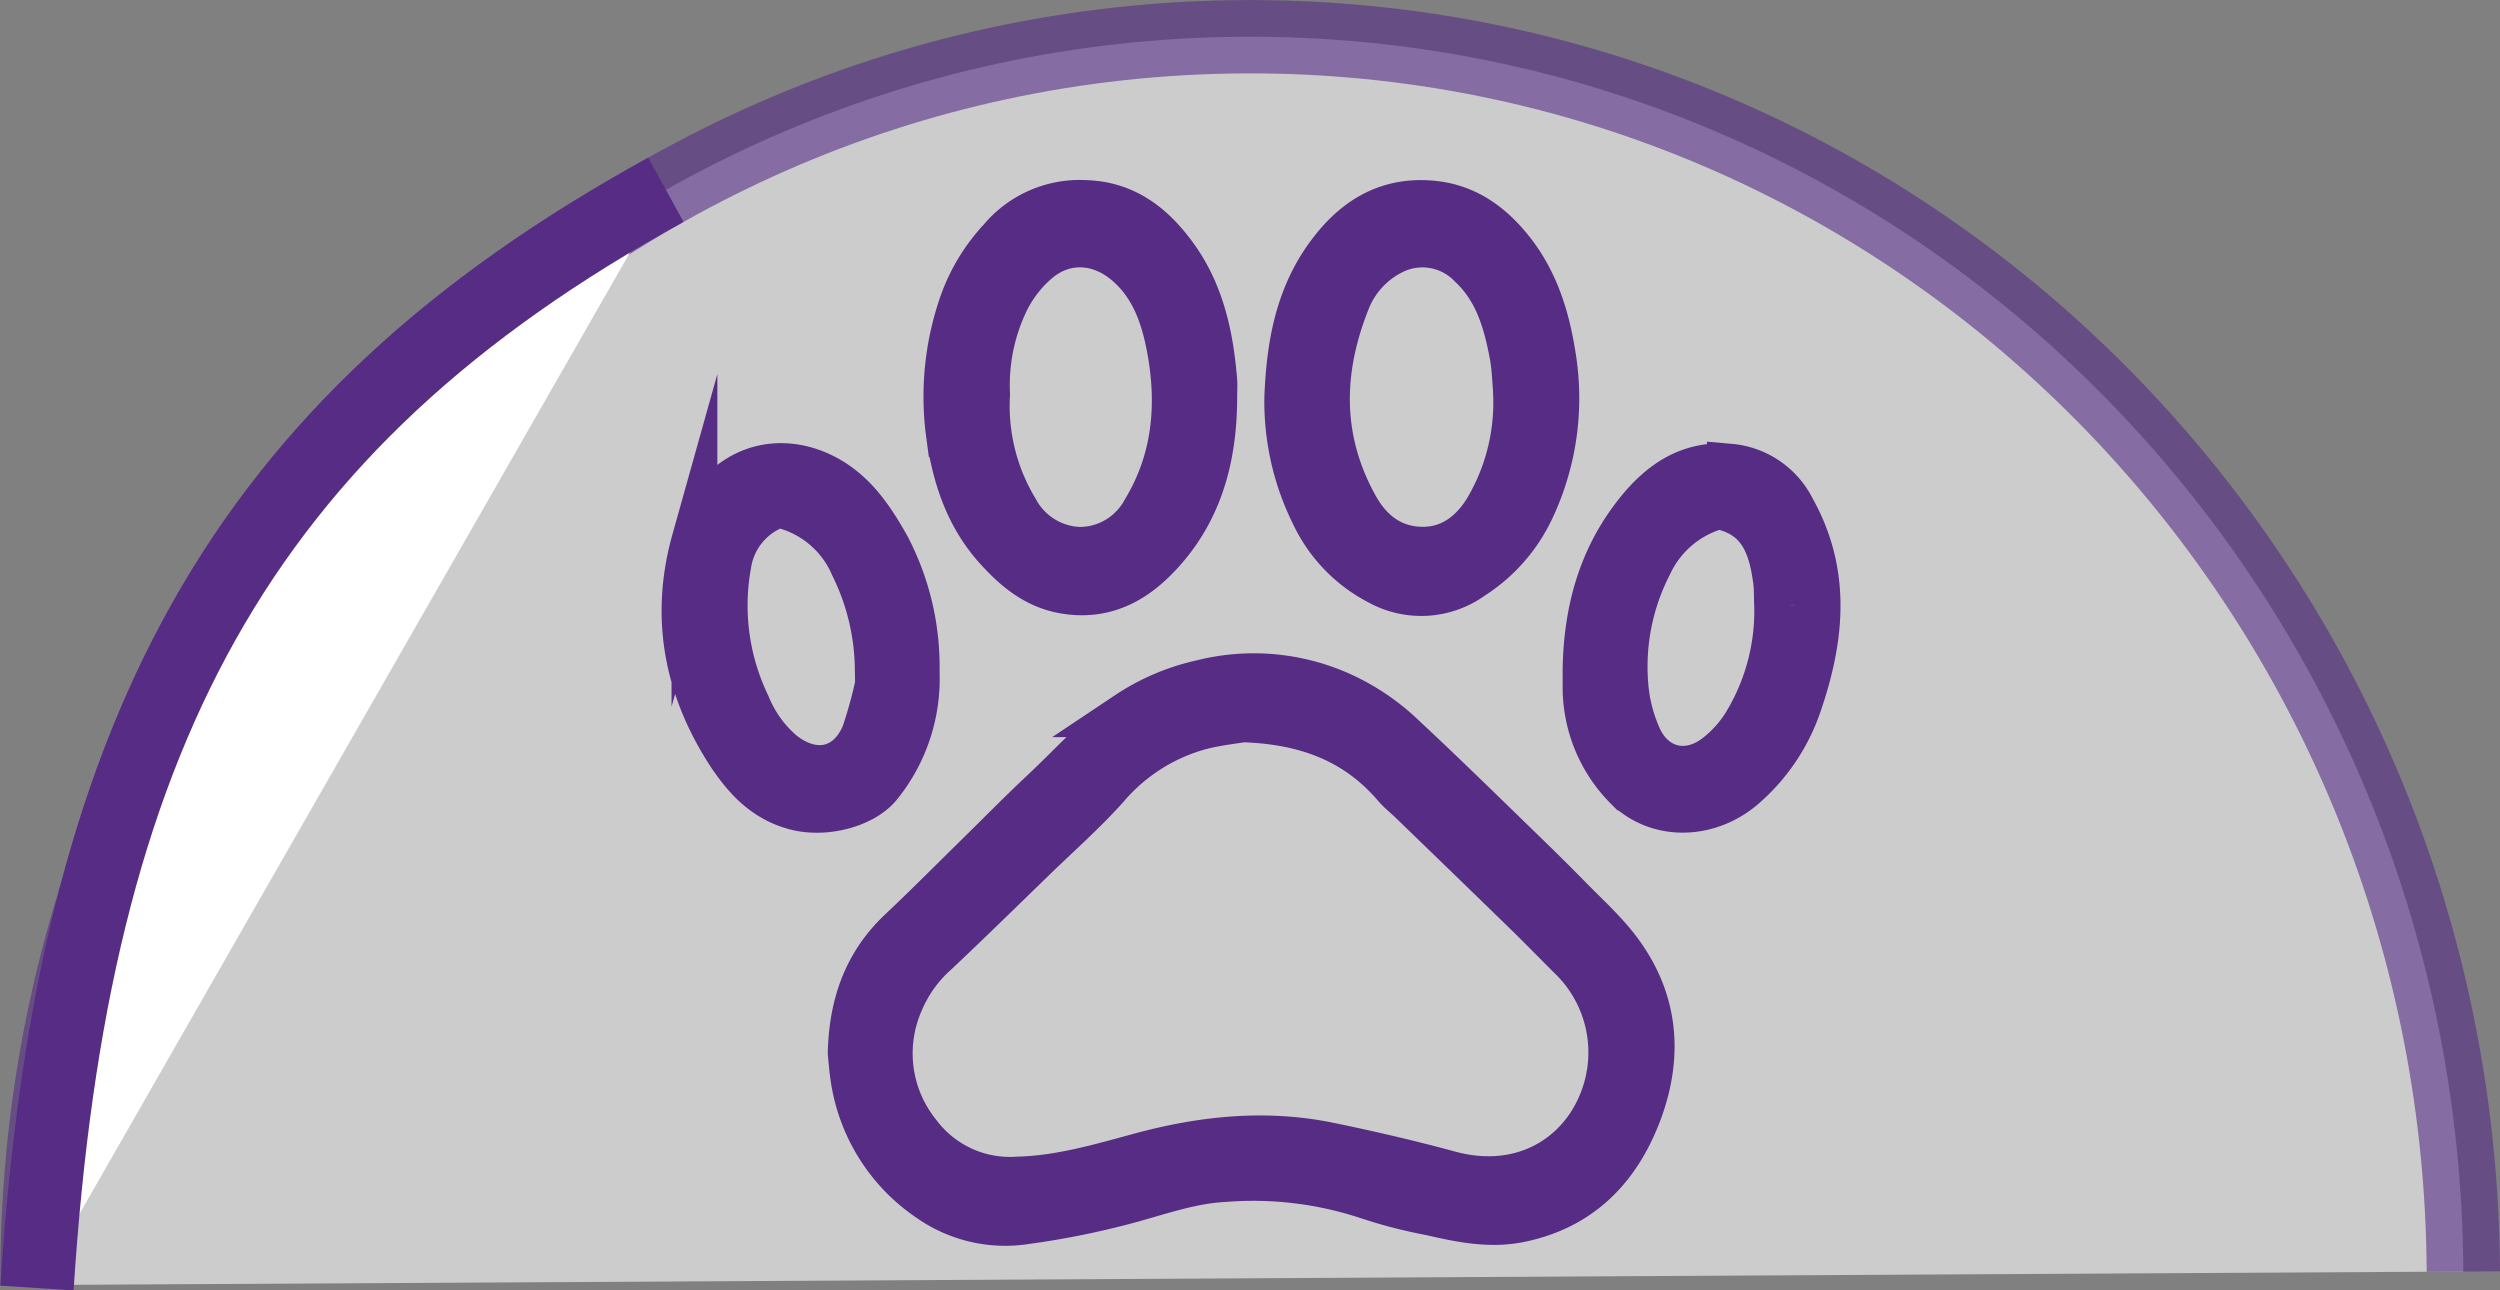 <svg id="Layer_1" data-name="Layer 1" xmlns="http://www.w3.org/2000/svg" viewBox="0 0 272.84 140.82">
<rect x="0" y="0" width="272.84" height="140.82" fill="#808080" stroke="none"/>
<defs>
<style>.cls-1,.cls-2,.cls-3{fill:#fff;stroke:#562c85;stroke-miterlimit:10;}.cls-1,.cls-2{stroke-width:8px;}.cls-1{opacity:0.6;}.cls-3{stroke-width:5px;}</style></defs><path class="cls-1" d="M173,362.34c-.42-74.83,58.53-135.83,131.67-136.23S437.38,286,437.8,360.87" transform="translate(-168.96 -222.1)"/>
<path class="cls-2" d="M173,362.67c3.85-59.93,21.86-94.18,68.63-119.86" transform="translate(-168.96 -222.1)"/>
<path class="cls-3" d="M261.8,337c.14-5.44,1.78-9.82,5.53-13.34,2.74-2.58,5.39-5.25,8.07-7.89,2.53-2.47,5-5,7.59-7.42,3-2.83,5.76-5.92,9.05-8.3a23.8,23.8,0,0,1,8.11-3.45,23.11,23.11,0,0,1,17,2.28,24.06,24.06,0,0,1,4.87,3.6c4.24,3.95,8.38,8,12.54,12.05,2.07,2,4.1,4,6.12,6.07,1.4,1.41,2.86,2.77,4.14,4.29,4.76,5.65,5.52,12.05,2.93,18.8-2.29,5.95-6.35,10.12-12.85,11.48-3.36.71-6.61,0-9.85-.74a52.61,52.61,0,0,1-6.93-1.8,39.74,39.74,0,0,0-15.41-1.86c-3.51.16-6.8,1.29-10.16,2.23a88.76,88.76,0,0,1-11.67,2.39A14.37,14.37,0,0,1,270.48,353a19.34,19.34,0,0,1-8.37-13.17C261.94,338.76,261.87,337.7,261.8,337Zm42.92-36.42c-1.14.21-3.14.4-5,.92a20.58,20.58,0,0,0-10,6.43c-2.47,2.76-5.27,5.23-7.93,7.81-3.59,3.48-7.17,7-10.8,10.41a14.79,14.79,0,0,0-3.73,5.25,14,14,0,0,0,1.89,14.43,12.51,12.51,0,0,0,10.91,5c4.61-.12,9-1.42,13.39-2.61,6.76-1.83,13.59-2.55,20.5-1.14,4.41.91,8.82,1.93,13.16,3.11,7.54,2.06,13.78-1.41,16.4-7.24a14.48,14.48,0,0,0-2.8-16.09c-1.67-1.65-3.29-3.33-5-5q-6.36-6.19-12.77-12.38c-.54-.52-1.15-1-1.64-1.56C317.19,303.1,311.86,300.86,304.72,300.61Z" transform="translate(-168.96 -222.1)"/>
<path class="cls-3" d="M301.48,265.38c0,5.95-1.27,11.56-5.15,16.23-2.81,3.37-6.24,5.74-11,5-3.28-.49-5.62-2.5-7.68-4.81-3.1-3.49-4.48-7.77-5.13-12.32A30.77,30.77,0,0,1,274.05,255a20,20,0,0,1,4.15-6.74,11.2,11.2,0,0,1,9.28-4c4.26.14,7.24,2.47,9.64,5.76,2.93,4,3.94,8.65,4.35,13.47C301.53,264.13,301.48,264.76,301.48,265.38Zm-24.79-.26a22,22,0,0,0,3.12,12.64,8.22,8.22,0,0,0,7,4.35,8.08,8.08,0,0,0,7.09-4.28c3.32-5.49,3.87-11.52,2.72-17.7-.66-3.54-1.83-6.95-4.76-9.4s-6.78-2.72-9.8-.09a13.63,13.63,0,0,0-3.28,4.26A21.07,21.07,0,0,0,276.69,265.12Z" transform="translate(-168.96 -222.1)"/>
<path class="cls-3" d="M309.45,265.37c.23-5.51,1.13-10.82,4.51-15.42,2.74-3.74,6.21-6,11-5.66,3.85.27,6.66,2.28,9,5.24,2.75,3.51,3.92,7.6,4.55,11.89A28.29,28.29,0,0,1,336,277.86a17.67,17.67,0,0,1-6.38,7.16,9.46,9.46,0,0,1-10.15.61,16.05,16.05,0,0,1-7.14-7.42A27.59,27.59,0,0,1,309.45,265.37Zm25-.12c-.14-1.49-.16-3-.44-4.48-.68-3.6-1.69-7.08-4.49-9.7a7.34,7.34,0,0,0-8.44-1.59,10.1,10.1,0,0,0-5.12,5.54c-3,7.58-3.11,15.09.95,22.39,1.55,2.79,3.85,4.57,7.06,4.68s5.6-1.67,7.21-4.27A22.93,22.93,0,0,0,334.42,265.25Z" transform="translate(-168.96 -222.1)"/>
<path class="cls-3" d="M269,295.42a18.44,18.44,0,0,1-4.12,12.4c-1.76,2.12-5.93,3.25-9.19,2.35s-5.27-3.09-7-5.64c-4.73-7.19-6.3-15-3.94-23.42a13.28,13.28,0,0,1,2.39-4.67c3-3.73,7.75-4.47,12-2.16,3.1,1.69,4.95,4.5,6.61,7.43A28.12,28.12,0,0,1,269,295.42Zm-3.89-.43-.36-.09a25.91,25.91,0,0,0-2.67-11,11.46,11.46,0,0,0-7.14-6.47,2.58,2.58,0,0,0-1.67,0,8.15,8.15,0,0,0-4.81,6.23,25.06,25.06,0,0,0,2.07,15.39,13.6,13.6,0,0,0,3.75,5.23c3.45,2.77,7.3,2,9-2.06A49,49,0,0,0,265.13,295Z" transform="translate(-168.96 -222.1)"/>
<path class="cls-3" d="M342,295.21c.1-6.31,1.62-12.12,5.66-17.18,2.64-3.3,5.74-5.37,10.09-5a8.45,8.45,0,0,1,6.83,4.65c3.92,7,3.17,14.09.69,21.3a20.64,20.64,0,0,1-6,8.92c-3.69,3.23-9.17,3.57-12.74.15A15.52,15.52,0,0,1,342,297.2C342,296.54,342,295.87,342,295.21Zm20.91-7c-.05-1,0-2.05-.17-3.05-.48-3.38-1.53-6.42-5.24-7.57a2.46,2.46,0,0,0-1.38-.13,11.63,11.63,0,0,0-7.12,6.17,24.4,24.4,0,0,0-2.66,13.12,17.32,17.32,0,0,0,1.54,6c1.7,3.51,5.41,4.27,8.48,1.84a13.15,13.15,0,0,0,3.28-3.77A23.76,23.76,0,0,0,362.91,288.19Z" transform="translate(-168.96 -222.1)"/>
</svg>
